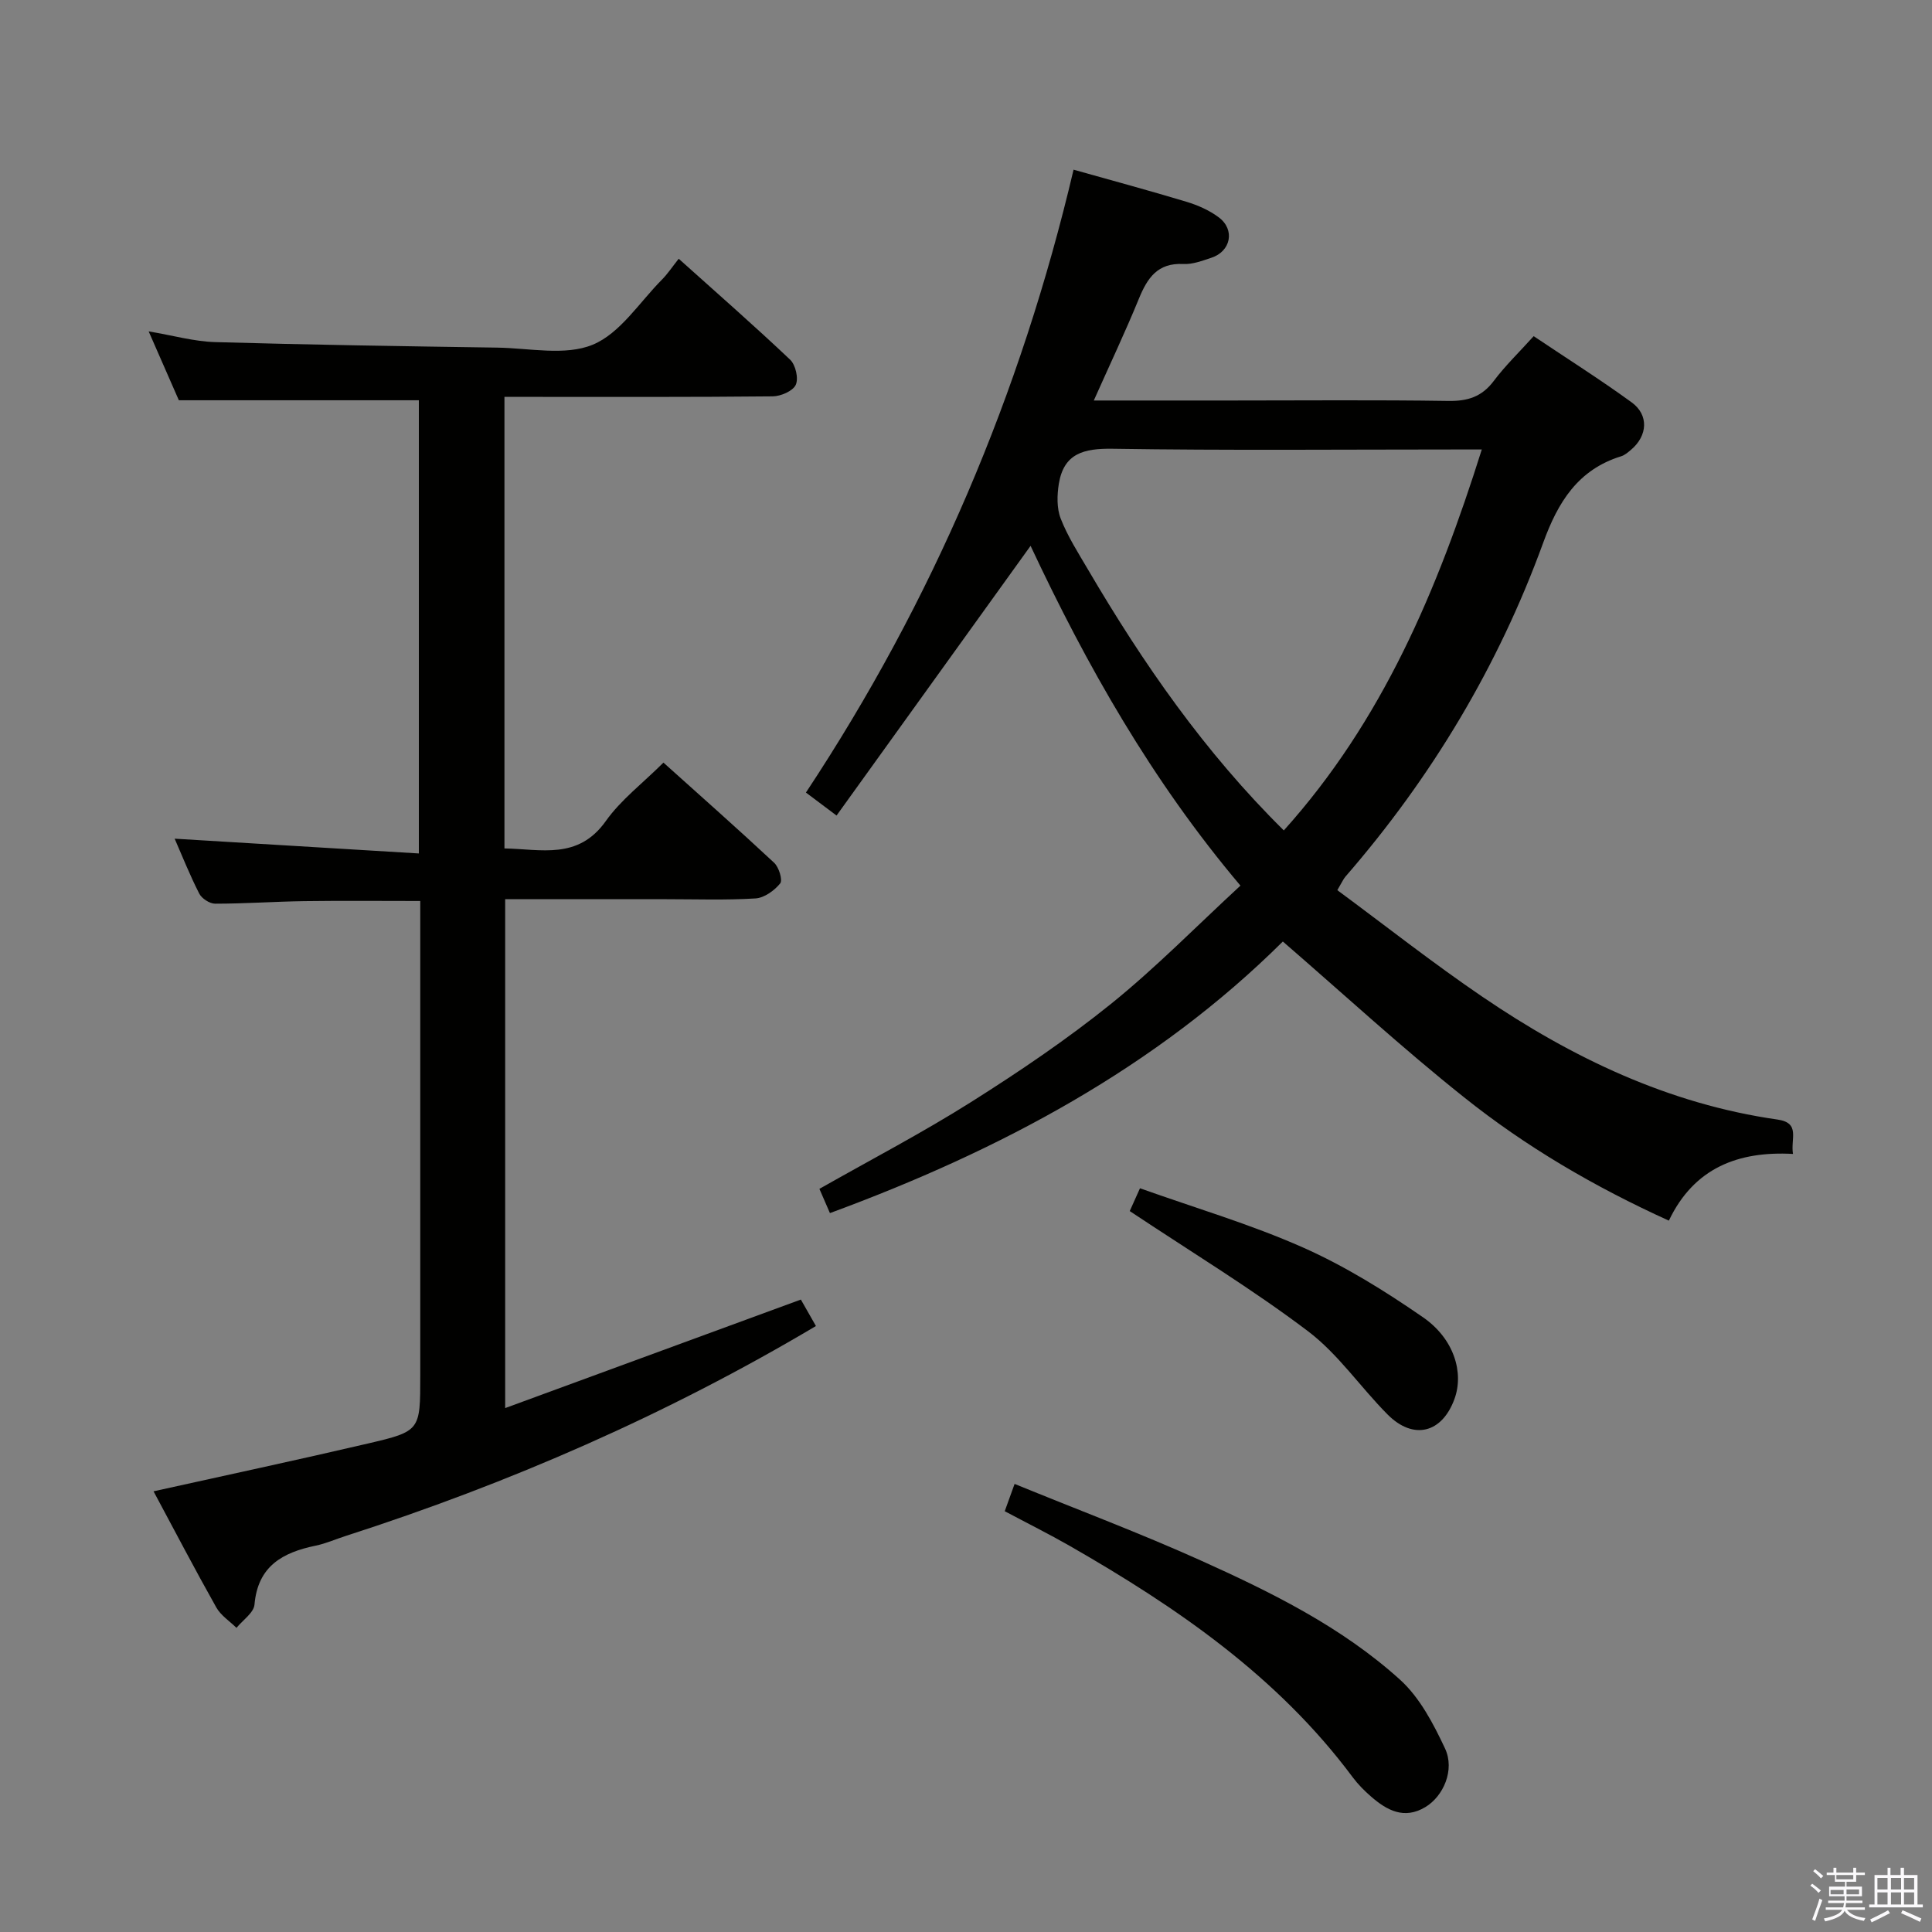 <svg enable-background="new 0 0 400 400" viewBox="0 0 400 400" xmlns="http://www.w3.org/2000/svg"><rect x="0" y="0" width="400" height="400" fill="#808080" stroke="none"/><path d="m374.8 390.4.4-.4c.7.5 1.3 1 1.8 1.4l-.5.5c-.5-.6-1.1-1.1-1.7-1.5zm1 7.3-.6-.3c.5-1.4 1.1-2.8 1.5-4.3.2.1.4.2.6.3-.5 1.3-1 2.8-1.5 4.3zm-.4-10.3.4-.4c.4.3 1 .8 1.7 1.4l-.5.5c-.4-.5-1-1-1.6-1.5zm2.5.3h1.7v-1h.6v1h3.5v-1h.6v1h1.8v.5h-1.8v1.4h-2v1h3.2v2h-3.2v.9h3.3v.5h-3.4c0 .3-.1.6-.1.9h4v.5h-3.7c.7.9 1.9 1.5 3.8 1.7-.1.2-.2.4-.3.6-2.1-.4-3.5-1.1-4-2.1-.4 1-1.8 1.7-4 2.2-.1-.2-.2-.4-.3-.6 2.1-.4 3.4-1 3.8-1.8h-3.4v-.5h3.6c.1-.3.1-.6.2-.9h-3.3v-.5h3.4c0-.3 0-.6 0-.9h-3.2v-2h3.3v-1h-2.1v-1.4h-1.7v-.5zm1.1 3.5v1h2.7c0-.3 0-.4 0-.4 0-.2 0-.2 0-.2 0-.1 0-.2 0-.3h-2.7zm1.2-3v.9h3.5v-.9zm4.7 3h-2.6v.6.4h2.6z" fill="#fbfafc"/><path d="m393.6 386.7h.6v1.5h2.8v6.1h1.1v.6h-11.1v-.6h1.1v-6.1h2.7v-1.5h.6v1.5h2.1v-1.5zm-2.7 8.8.4.6c-1.2.6-2.5 1.3-3.8 1.9-.1-.2-.2-.4-.3-.6 1.2-.6 2.5-1.2 3.7-1.9zm-2.2-6.7v2.4h2.1v-2.4zm0 3v2.5h2.1v-2.5zm2.8-3v2.4h2.1v-2.4zm0 3v2.5h2.1v-2.5zm6 6.1c-1.4-.7-2.7-1.3-3.9-1.8l.3-.6c1.5.6 2.7 1.2 3.9 1.7zm-1.2-9.1h-2.1v2.4h2.1zm-2.1 3v2.5h2.1v-2.5z" fill="#fbfafc"/><g fill="#010100"><path d="m265.6 194.93c-26.21 26.02-58.42 43.21-93.77 56.23-.77-1.77-1.52-3.5-2.18-5.02 10.73-6.09 21.32-11.61 31.38-17.96 9.98-6.3 19.82-12.95 28.99-20.34 9.28-7.48 17.67-16.06 26.8-24.48-18.4-21.8-31.83-45.58-43.45-70.35-13.47 18.72-26.72 37.15-40.17 55.84-2.64-1.98-4.33-3.25-6.34-4.76 26.28-39.73 44.5-82.61 55.41-128.96 7.88 2.22 15.67 4.32 23.39 6.65 2.35.71 4.75 1.77 6.7 3.24 3.39 2.56 2.47 7.03-1.57 8.35-1.88.62-3.88 1.39-5.79 1.29-5.35-.28-7.46 2.91-9.22 7.22-2.81 6.86-5.99 13.57-9.32 21.04h28.41c15 0 30-.14 45 .09 4.01.06 6.93-.86 9.39-4.13 2.38-3.17 5.28-5.96 8.27-9.28 6.86 4.6 13.73 8.94 20.28 13.7 3.6 2.61 3.32 6.91-.11 9.81-.63.53-1.31 1.13-2.07 1.36-8.95 2.77-13.08 9.52-16.12 17.88-9.31 25.58-23.11 48.6-40.97 69.17-.42.49-.68 1.12-1.66 2.78 9.97 7.36 19.73 15.06 29.99 22.04 18.59 12.65 38.59 22.23 61.14 25.45 4.82.69 2.67 3.98 3.21 7.12-11.28-.62-20.48 2.84-25.7 13.81-15.43-7.01-29.62-15.31-42.47-25.59-12.71-10.12-24.71-21.17-37.45-32.2zm.2-23c20.42-22.71 31.82-49.76 40.99-78.87-2.63 0-4.11 0-5.59 0-23.62 0-47.25.22-70.87-.15-5.95-.09-10.08.96-11.11 7.25-.38 2.35-.45 5.09.4 7.24 1.44 3.68 3.62 7.08 5.64 10.52 11.38 19.39 24.11 37.78 40.54 54.01z"/><path d="m104.44 82.17v93.49c7.6.13 15.25 2.41 20.98-5.66 3.12-4.4 7.63-7.82 11.94-12.11 7.73 6.95 15.42 13.74 22.92 20.74.99.92 1.8 3.59 1.25 4.27-1.21 1.49-3.3 3-5.12 3.11-6.14.38-12.32.16-18.48.16-10.98 0-21.95 0-33.34 0v105.36c20.44-7.5 40.55-14.88 61.22-22.47.88 1.54 1.98 3.47 3.12 5.48-30.92 18.37-63.45 32.54-97.41 43.48-2.06.66-4.06 1.56-6.16 1.99-6.83 1.41-11.98 4.21-12.67 12.2-.15 1.7-2.43 3.22-3.73 4.82-1.42-1.4-3.24-2.56-4.18-4.23-4.46-7.93-8.68-16-12.99-24.04 15.02-3.33 29.72-6.47 44.36-9.89 10.9-2.54 10.86-2.7 10.86-14.02 0-30.82 0-61.64 0-92.46 0-1.82 0-3.64 0-5.85-8.19 0-16.11-.08-24.03.03-6.15.09-12.29.53-18.44.53-1.13 0-2.77-1.07-3.29-2.09-1.95-3.82-3.54-7.83-5.09-11.37 16.73 1.01 33.47 2.02 50.56 3.06 0-32.12 0-63.01 0-93.83-16.39 0-32.63 0-49.69 0-1.73-3.95-3.84-8.75-6.25-14.26 5.03.84 9.38 2.09 13.77 2.22 19.46.56 38.92.85 58.39 1.14 6.66.1 14.07 1.75 19.77-.6 5.68-2.34 9.67-8.78 14.35-13.49 1.16-1.17 2.09-2.58 3.46-4.31 8.12 7.29 15.74 13.95 23.07 20.9 1.13 1.07 1.78 3.89 1.16 5.21-.6 1.29-3.09 2.36-4.77 2.38-16.49.17-32.99.11-49.48.11-1.81 0-3.63 0-6.06 0z"/><path d="m208.02 312.88c.59-1.64 1.18-3.26 2.04-5.65 13.14 5.37 25.99 10.2 38.48 15.82 14.7 6.62 29.26 13.8 41.32 24.71 4.09 3.7 6.92 9.13 9.32 14.25 2.07 4.42-.33 9.88-4.08 12.13-4.39 2.63-7.96.67-11.26-2.2-1.37-1.19-2.68-2.51-3.77-3.97-15.53-20.88-36.42-35.2-58.61-47.92-4.3-2.46-8.74-4.67-13.44-7.17z"/><path d="m233.9 250.74c.31-.69 1.03-2.31 2.12-4.72 11.41 4.07 22.89 7.44 33.73 12.25 8.72 3.87 17 9.02 24.87 14.46 6.45 4.46 8.49 11.47 6.52 16.89-2.57 7.1-8.51 8.61-13.86 3.23-5.62-5.65-10.23-12.52-16.49-17.25-11.59-8.76-24.07-16.33-36.89-24.86z"/></g></svg>